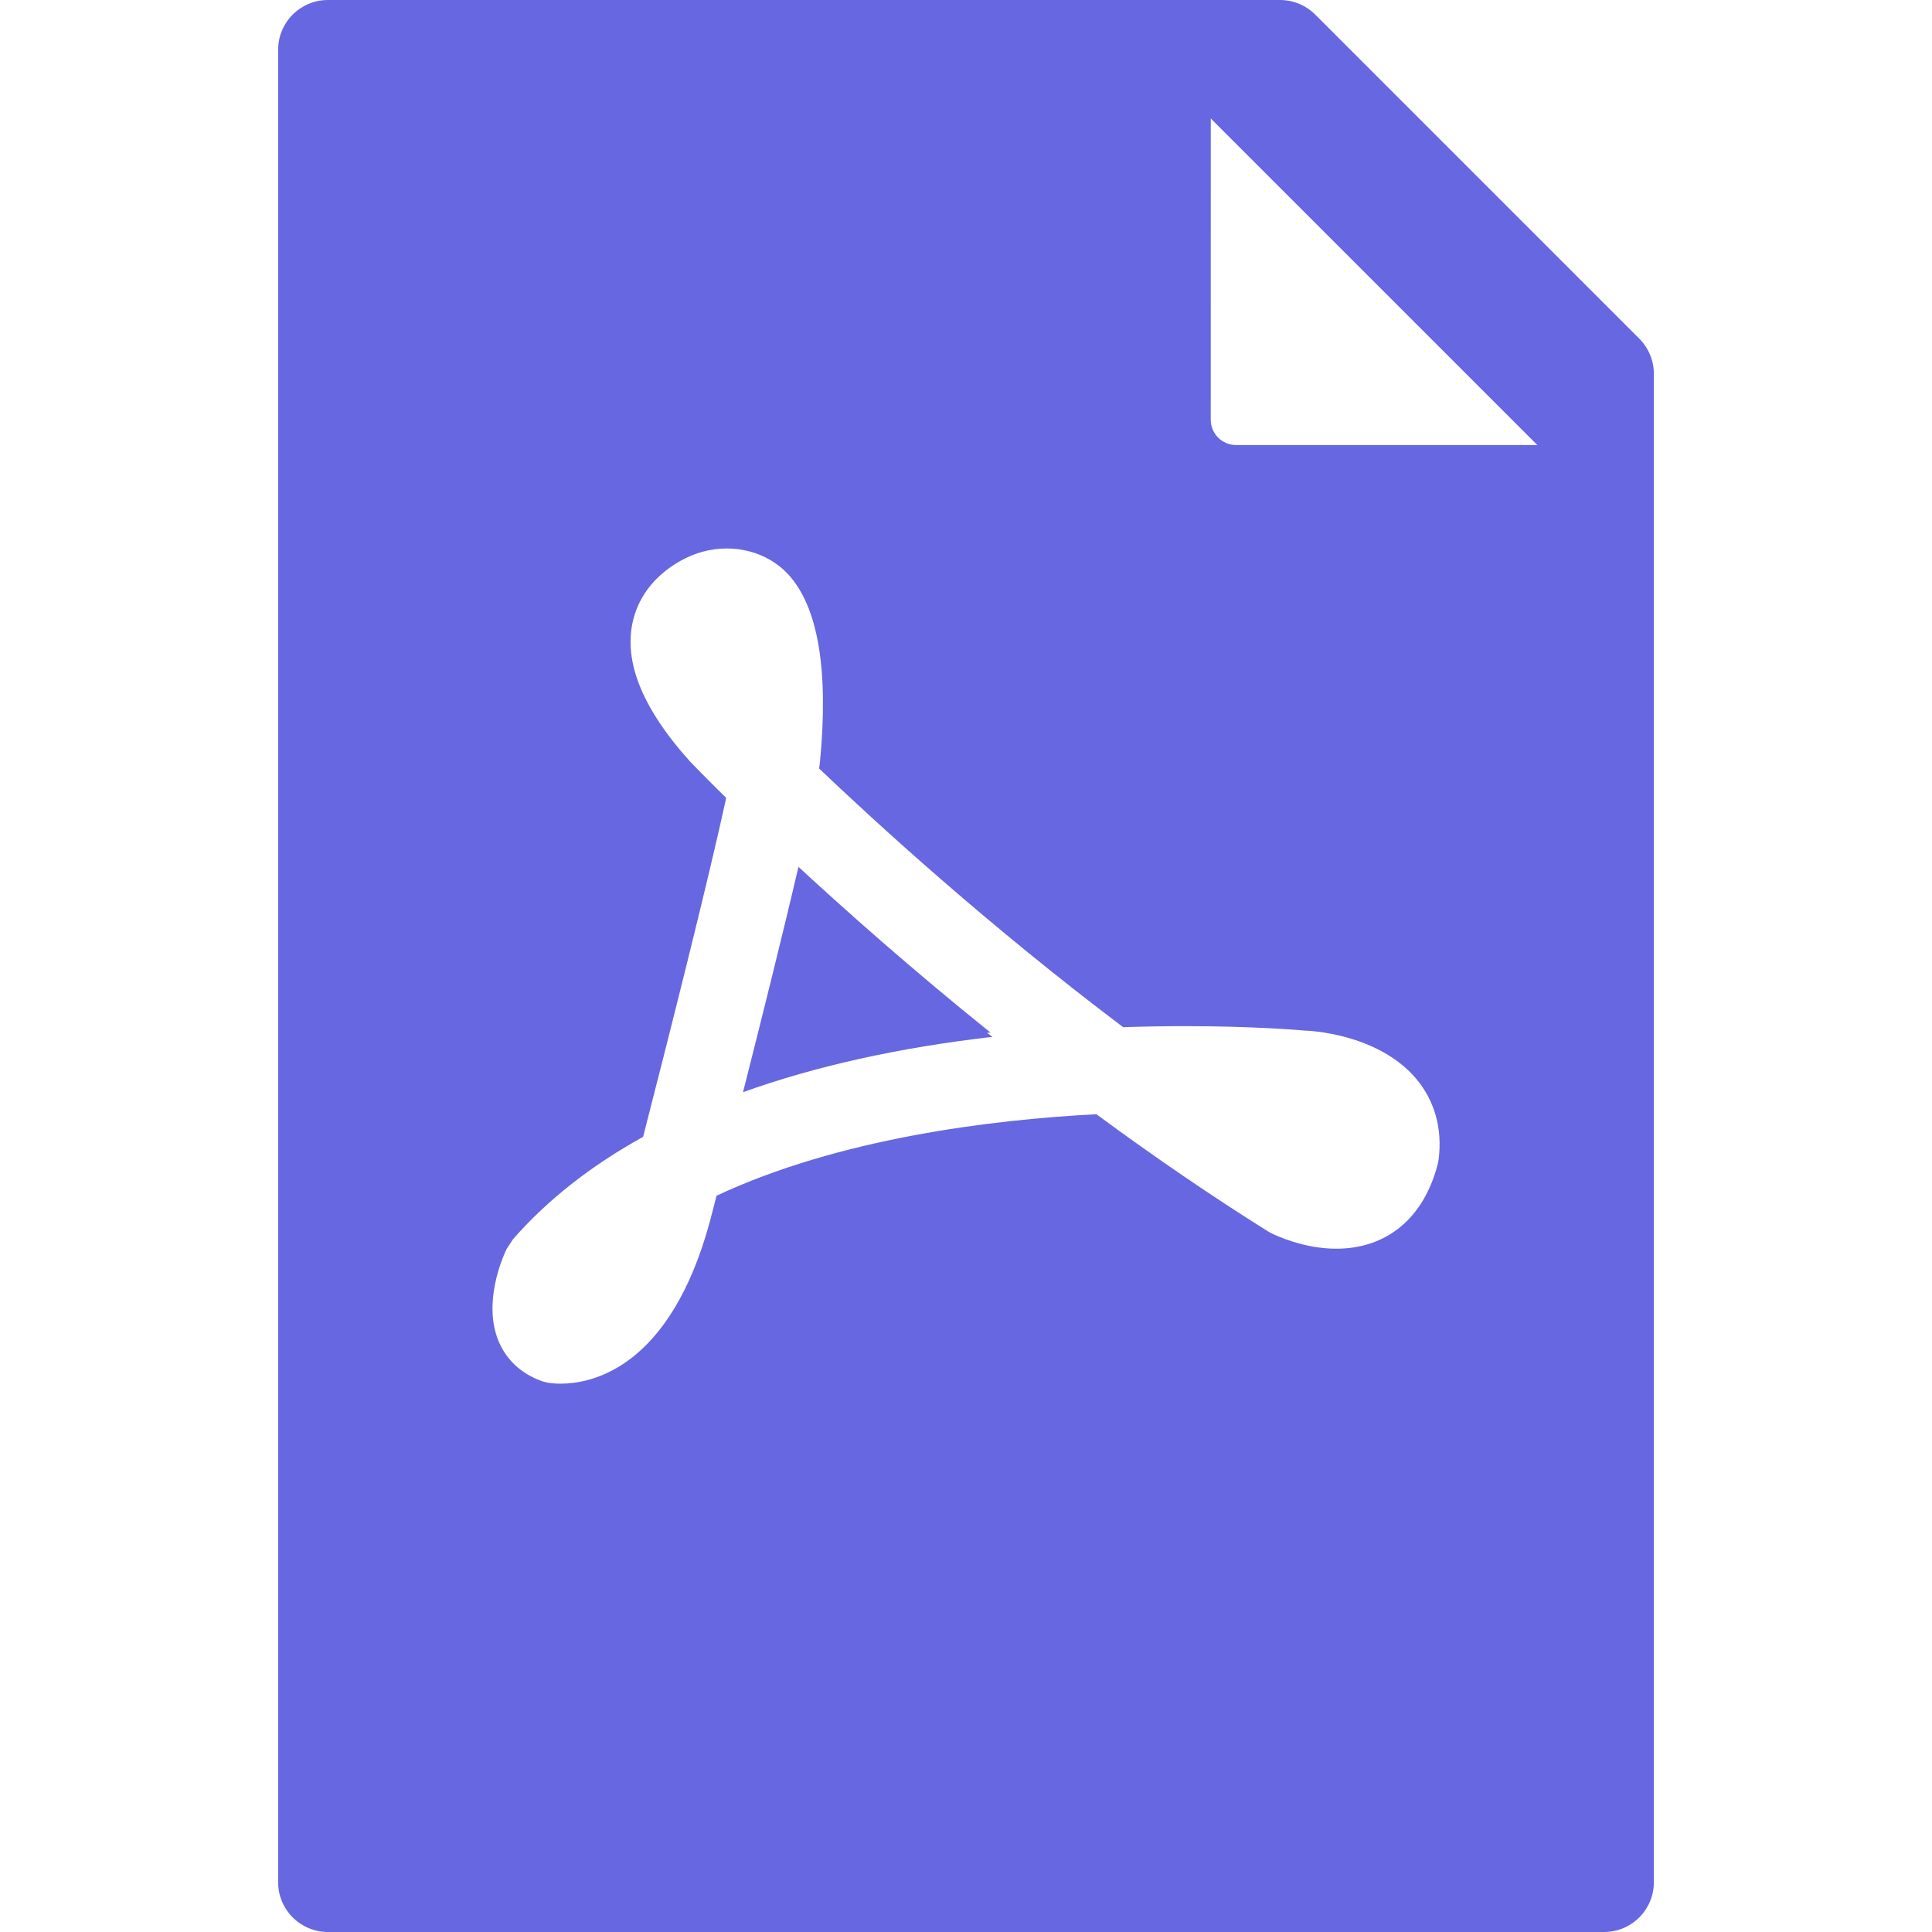 <?xml version="1.0" encoding="iso-8859-1"?>
<!-- Generator: Adobe Illustrator 16.0.0, SVG Export Plug-In . SVG Version: 6.00 Build 0)  -->
<!DOCTYPE svg PUBLIC "-//W3C//DTD SVG 1.1//EN" "http://www.w3.org/Graphics/SVG/1.1/DTD/svg11.dtd">
<svg xmlns="http://www.w3.org/2000/svg" xmlns:xlink="http://www.w3.org/1999/xlink" version="1.1" id="Capa_1" x="0px" y="0px" width="512px" height="512px" viewBox="0 0 96.992 96.992" style="enable-background:new 0 0 96.992 96.992;" xml:space="preserve">
<g>
	<g>
		<path d="M49.729,51.841c-3.969-3.19-7.328-6.182-9.644-8.323c-0.796,3.415-1.903,7.845-2.783,11.313    c3.633-1.308,7.836-2.239,12.523-2.778l-0.272-0.203L49.729,51.841z" fill="#6767e1"/>
		<path d="M82.297,17.002L66.028,0.732C65.559,0.263,64.924,0,64.26,0H16.463c-1.381,0-2.5,1.119-2.5,2.5v91.992    c0,1.381,1.119,2.5,2.5,2.5h64.066c1.381,0,2.5-1.119,2.5-2.5V18.769C83.029,18.105,82.766,17.471,82.297,17.002z M72.225,58.195    l-0.037,0.209c-0.692,2.734-2.553,4.285-5.108,4.285c-1.618,0-3.013-0.656-3.276-0.788l-0.134-0.074    c-2.819-1.765-5.716-3.741-8.628-5.89c-5.365,0.281-12.941,1.224-19.069,4.091l-0.335,1.295c-1.996,7.349-5.909,8.142-7.499,8.142    c-0.362,0-0.621-0.043-0.707-0.064l-0.223-0.06c-1.054-0.383-1.795-1.079-2.186-2.028c-0.786-1.922,0.203-4.176,0.409-4.608    l0.324-0.494c1.715-1.963,3.911-3.69,6.529-5.137c1.199-4.67,3.259-12.795,4.171-17.018c-1.057-1.039-1.679-1.686-1.811-1.823    c-2.498-2.774-3.429-5.226-2.8-7.318c0.596-1.99,2.438-2.959,3.433-3.218c1.58-0.43,3.264,0.009,4.31,1.157    c1.483,1.631,2.015,4.779,1.581,9.357c-0.01,0.107-0.025,0.23-0.046,0.371c2.865,2.731,8.485,7.877,15.265,12.987    c1.028-0.035,2.062-0.053,3.074-0.053c3.396,0,5.669,0.188,6.09,0.226c0.047,0,3.573,0.103,5.529,2.397    C72.021,55.247,72.417,56.648,72.225,58.195z M62.051,22.342c-0.337,0-0.658-0.133-0.896-0.371    c-0.237-0.238-0.372-0.561-0.372-0.897l0.002-15.126L77.18,22.343L62.051,22.342L62.051,22.342z" fill="#6767e1"/>
	</g>
</g>
<g>
</g>
<g>
</g>
<g>
</g>
<g>
</g>
<g>
</g>
<g>
</g>
<g>
</g>
<g>
</g>
<g>
</g>
<g>
</g>
<g>
</g>
<g>
</g>
<g>
</g>
<g>
</g>
<g>
</g>
</svg>
